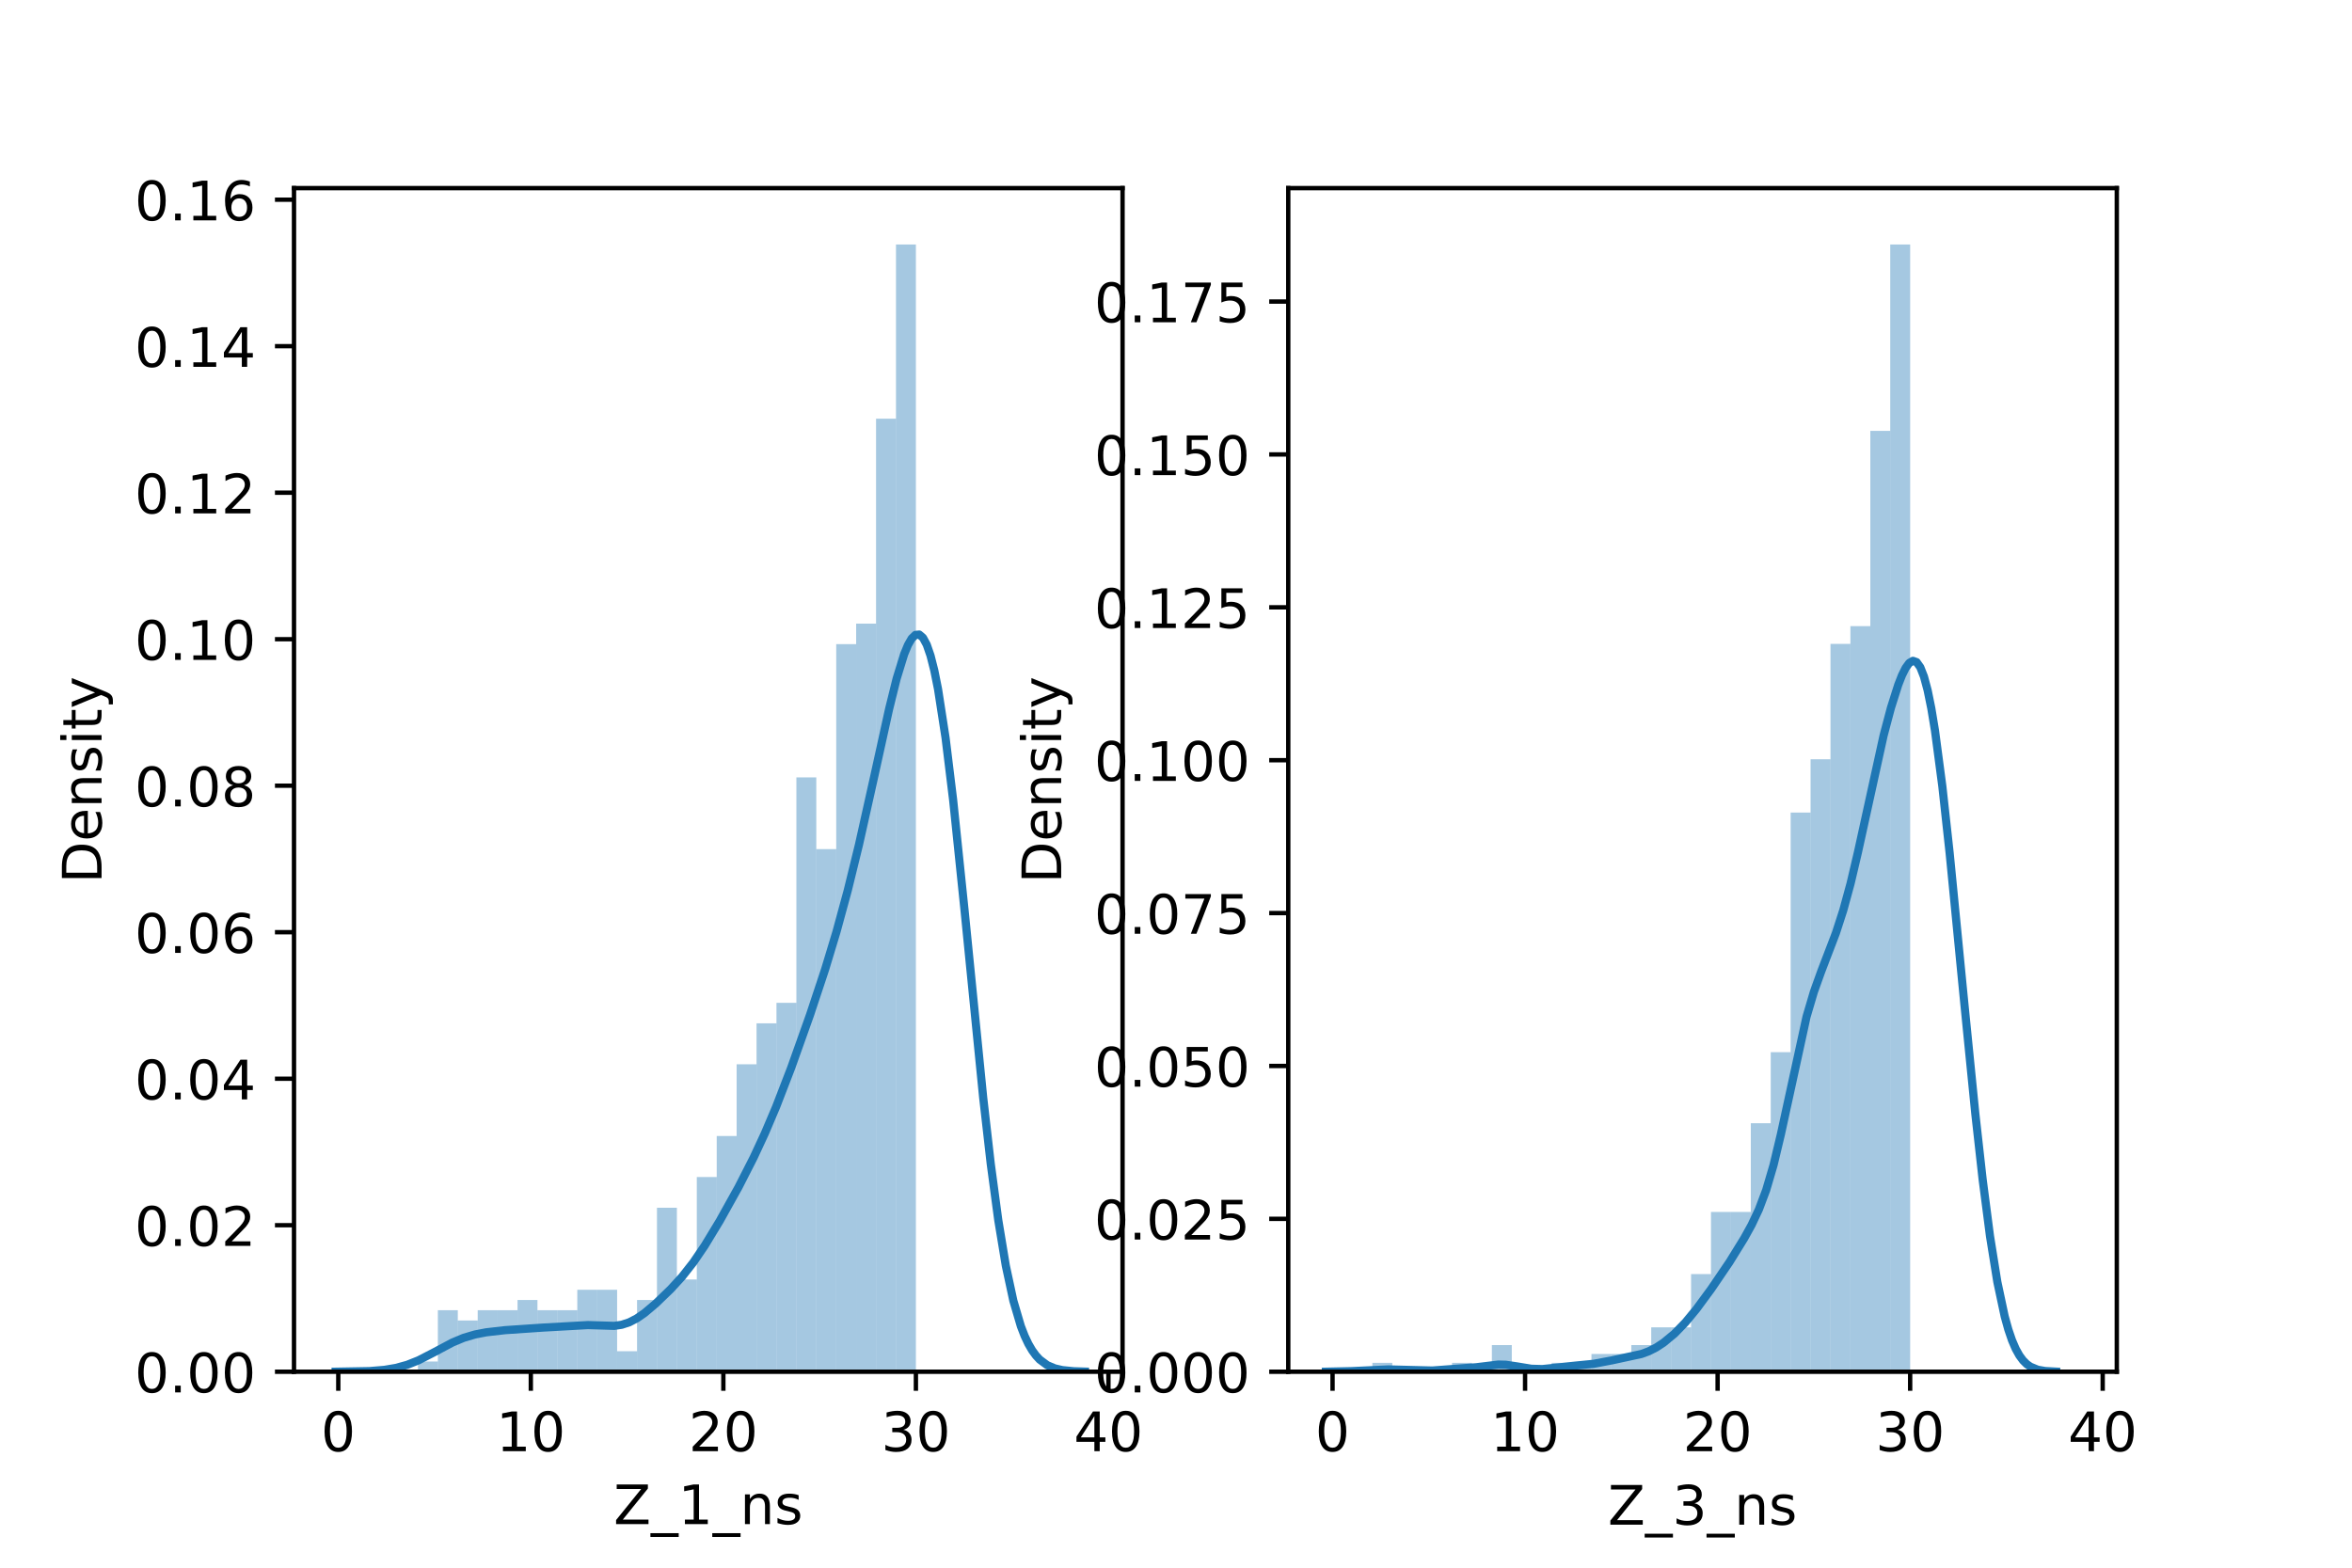 <?xml version="1.0" encoding="utf-8" standalone="no"?>
<!DOCTYPE svg PUBLIC "-//W3C//DTD SVG 1.1//EN"
  "http://www.w3.org/Graphics/SVG/1.1/DTD/svg11.dtd">
<!-- Created with matplotlib (https://matplotlib.org/) -->
<svg height="288pt" version="1.1" viewBox="0 0 432 288" width="432pt" xmlns="http://www.w3.org/2000/svg" xmlns:xlink="http://www.w3.org/1999/xlink">
 <defs>
  <style type="text/css">*{stroke-linecap:butt;stroke-linejoin:round;}</style>
 </defs>
 <g id="figure_1">
  <g id="patch_1">
   <path d="M 0 288 
L 432 288 
L 432 0 
L 0 0 
z
" style="fill:#ffffff;"/>
  </g>
  <g id="axes_1">
   <g id="patch_2">
    <path d="M 54 252 
L 206.182 252 
L 206.182 34.56 
L 54 34.56 
z
" style="fill:#ffffff;"/>
   </g>
   <g id="patch_3">
    <path clip-path="url(#p7b3ece4145)" d="M 62.134 252 
L 65.792 252 
L 65.792 252 
L 62.134 252 
z
" style="fill:#1f77b4;opacity:0.4;"/>
   </g>
   <g id="patch_4">
    <path clip-path="url(#p7b3ece4145)" d="M 65.792 252 
L 69.45 252 
L 69.45 252 
L 65.792 252 
z
" style="fill:#1f77b4;opacity:0.4;"/>
   </g>
   <g id="patch_5">
    <path clip-path="url(#p7b3ece4145)" d="M 69.45 252 
L 73.109 252 
L 73.109 252 
L 69.45 252 
z
" style="fill:#1f77b4;opacity:0.4;"/>
   </g>
   <g id="patch_6">
    <path clip-path="url(#p7b3ece4145)" d="M 73.109 252 
L 76.767 252 
L 76.767 252 
L 73.109 252 
z
" style="fill:#1f77b4;opacity:0.4;"/>
   </g>
   <g id="patch_7">
    <path clip-path="url(#p7b3ece4145)" d="M 76.767 252 
L 80.425 252 
L 80.425 250.117 
L 76.767 250.117 
z
" style="fill:#1f77b4;opacity:0.4;"/>
   </g>
   <g id="patch_8">
    <path clip-path="url(#p7b3ece4145)" d="M 80.425 252 
L 84.084 252 
L 84.084 240.704 
L 80.425 240.704 
z
" style="fill:#1f77b4;opacity:0.4;"/>
   </g>
   <g id="patch_9">
    <path clip-path="url(#p7b3ece4145)" d="M 84.084 252 
L 87.742 252 
L 87.742 242.587 
L 84.084 242.587 
z
" style="fill:#1f77b4;opacity:0.4;"/>
   </g>
   <g id="patch_10">
    <path clip-path="url(#p7b3ece4145)" d="M 87.742 252 
L 91.4 252 
L 91.4 240.704 
L 87.742 240.704 
z
" style="fill:#1f77b4;opacity:0.4;"/>
   </g>
   <g id="patch_11">
    <path clip-path="url(#p7b3ece4145)" d="M 91.4 252 
L 95.059 252 
L 95.059 240.704 
L 91.4 240.704 
z
" style="fill:#1f77b4;opacity:0.4;"/>
   </g>
   <g id="patch_12">
    <path clip-path="url(#p7b3ece4145)" d="M 95.059 252 
L 98.717 252 
L 98.717 238.822 
L 95.059 238.822 
z
" style="fill:#1f77b4;opacity:0.4;"/>
   </g>
   <g id="patch_13">
    <path clip-path="url(#p7b3ece4145)" d="M 98.717 252 
L 102.376 252 
L 102.376 240.704 
L 98.717 240.704 
z
" style="fill:#1f77b4;opacity:0.4;"/>
   </g>
   <g id="patch_14">
    <path clip-path="url(#p7b3ece4145)" d="M 102.376 252 
L 106.034 252 
L 106.034 240.704 
L 102.376 240.704 
z
" style="fill:#1f77b4;opacity:0.4;"/>
   </g>
   <g id="patch_15">
    <path clip-path="url(#p7b3ece4145)" d="M 106.034 252 
L 109.692 252 
L 109.692 236.939 
L 106.034 236.939 
z
" style="fill:#1f77b4;opacity:0.4;"/>
   </g>
   <g id="patch_16">
    <path clip-path="url(#p7b3ece4145)" d="M 109.692 252 
L 113.351 252 
L 113.351 236.939 
L 109.692 236.939 
z
" style="fill:#1f77b4;opacity:0.4;"/>
   </g>
   <g id="patch_17">
    <path clip-path="url(#p7b3ece4145)" d="M 113.351 252 
L 117.009 252 
L 117.009 248.235 
L 113.351 248.235 
z
" style="fill:#1f77b4;opacity:0.4;"/>
   </g>
   <g id="patch_18">
    <path clip-path="url(#p7b3ece4145)" d="M 117.009 252 
L 120.667 252 
L 120.667 238.822 
L 117.009 238.822 
z
" style="fill:#1f77b4;opacity:0.4;"/>
   </g>
   <g id="patch_19">
    <path clip-path="url(#p7b3ece4145)" d="M 120.667 252 
L 124.326 252 
L 124.326 221.878 
L 120.667 221.878 
z
" style="fill:#1f77b4;opacity:0.4;"/>
   </g>
   <g id="patch_20">
    <path clip-path="url(#p7b3ece4145)" d="M 124.326 252 
L 127.984 252 
L 127.984 235.057 
L 124.326 235.057 
z
" style="fill:#1f77b4;opacity:0.4;"/>
   </g>
   <g id="patch_21">
    <path clip-path="url(#p7b3ece4145)" d="M 127.984 252 
L 131.643 252 
L 131.643 216.231 
L 127.984 216.231 
z
" style="fill:#1f77b4;opacity:0.4;"/>
   </g>
   <g id="patch_22">
    <path clip-path="url(#p7b3ece4145)" d="M 131.643 252 
L 135.301 252 
L 135.301 208.7 
L 131.643 208.7 
z
" style="fill:#1f77b4;opacity:0.4;"/>
   </g>
   <g id="patch_23">
    <path clip-path="url(#p7b3ece4145)" d="M 135.301 252 
L 138.959 252 
L 138.959 195.522 
L 135.301 195.522 
z
" style="fill:#1f77b4;opacity:0.4;"/>
   </g>
   <g id="patch_24">
    <path clip-path="url(#p7b3ece4145)" d="M 138.959 252 
L 142.618 252 
L 142.618 187.992 
L 138.959 187.992 
z
" style="fill:#1f77b4;opacity:0.4;"/>
   </g>
   <g id="patch_25">
    <path clip-path="url(#p7b3ece4145)" d="M 142.618 252 
L 146.276 252 
L 146.276 184.226 
L 142.618 184.226 
z
" style="fill:#1f77b4;opacity:0.4;"/>
   </g>
   <g id="patch_26">
    <path clip-path="url(#p7b3ece4145)" d="M 146.276 252 
L 149.934 252 
L 149.934 142.809 
L 146.276 142.809 
z
" style="fill:#1f77b4;opacity:0.4;"/>
   </g>
   <g id="patch_27">
    <path clip-path="url(#p7b3ece4145)" d="M 149.934 252 
L 153.593 252 
L 153.593 155.988 
L 149.934 155.988 
z
" style="fill:#1f77b4;opacity:0.4;"/>
   </g>
   <g id="patch_28">
    <path clip-path="url(#p7b3ece4145)" d="M 153.593 252 
L 157.251 252 
L 157.251 118.336 
L 153.593 118.336 
z
" style="fill:#1f77b4;opacity:0.4;"/>
   </g>
   <g id="patch_29">
    <path clip-path="url(#p7b3ece4145)" d="M 157.251 252 
L 160.909 252 
L 160.909 114.57 
L 157.251 114.57 
z
" style="fill:#1f77b4;opacity:0.4;"/>
   </g>
   <g id="patch_30">
    <path clip-path="url(#p7b3ece4145)" d="M 160.909 252 
L 164.568 252 
L 164.568 76.918 
L 160.909 76.918 
z
" style="fill:#1f77b4;opacity:0.4;"/>
   </g>
   <g id="patch_31">
    <path clip-path="url(#p7b3ece4145)" d="M 164.568 252 
L 168.226 252 
L 168.226 44.914 
L 164.568 44.914 
z
" style="fill:#1f77b4;opacity:0.4;"/>
   </g>
   <g id="matplotlib.axis_1">
    <g id="xtick_1">
     <g id="line2d_1">
      <defs>
       <path d="M 0 0 
L 0 3.5 
" id="m0eb6e35b0b" style="stroke:#000000;stroke-width:0.8;"/>
      </defs>
      <g>
       <use style="stroke:#000000;stroke-width:0.8;" x="62.134" xlink:href="#m0eb6e35b0b" y="252"/>
      </g>
     </g>
     <g id="text_1">
      <!-- 0 -->
      <g transform="translate(58.952 266.598)scale(0.1 -0.1)">
       <defs>
        <path d="M 31.781 66.406 
Q 24.172 66.406 20.328 58.906 
Q 16.5 51.422 16.5 36.375 
Q 16.5 21.391 20.328 13.891 
Q 24.172 6.391 31.781 6.391 
Q 39.453 6.391 43.281 13.891 
Q 47.125 21.391 47.125 36.375 
Q 47.125 51.422 43.281 58.906 
Q 39.453 66.406 31.781 66.406 
z
M 31.781 74.219 
Q 44.047 74.219 50.516 64.516 
Q 56.984 54.828 56.984 36.375 
Q 56.984 17.969 50.516 8.266 
Q 44.047 -1.422 31.781 -1.422 
Q 19.531 -1.422 13.062 8.266 
Q 6.594 17.969 6.594 36.375 
Q 6.594 54.828 13.062 64.516 
Q 19.531 74.219 31.781 74.219 
z
" id="DejaVuSans-48"/>
       </defs>
       <use xlink:href="#DejaVuSans-48"/>
      </g>
     </g>
    </g>
    <g id="xtick_2">
     <g id="line2d_2">
      <g>
       <use style="stroke:#000000;stroke-width:0.8;" x="97.498" xlink:href="#m0eb6e35b0b" y="252"/>
      </g>
     </g>
     <g id="text_2">
      <!-- 10 -->
      <g transform="translate(91.135 266.598)scale(0.1 -0.1)">
       <defs>
        <path d="M 12.406 8.297 
L 28.516 8.297 
L 28.516 63.922 
L 10.984 60.406 
L 10.984 69.391 
L 28.422 72.906 
L 38.281 72.906 
L 38.281 8.297 
L 54.391 8.297 
L 54.391 0 
L 12.406 0 
z
" id="DejaVuSans-49"/>
       </defs>
       <use xlink:href="#DejaVuSans-49"/>
       <use x="63.623" xlink:href="#DejaVuSans-48"/>
      </g>
     </g>
    </g>
    <g id="xtick_3">
     <g id="line2d_3">
      <g>
       <use style="stroke:#000000;stroke-width:0.8;" x="132.862" xlink:href="#m0eb6e35b0b" y="252"/>
      </g>
     </g>
     <g id="text_3">
      <!-- 20 -->
      <g transform="translate(126.499 266.598)scale(0.1 -0.1)">
       <defs>
        <path d="M 19.188 8.297 
L 53.609 8.297 
L 53.609 0 
L 7.328 0 
L 7.328 8.297 
Q 12.938 14.109 22.625 23.891 
Q 32.328 33.688 34.812 36.531 
Q 39.547 41.844 41.422 45.531 
Q 43.312 49.219 43.312 52.781 
Q 43.312 58.594 39.234 62.25 
Q 35.156 65.922 28.609 65.922 
Q 23.969 65.922 18.812 64.312 
Q 13.672 62.703 7.812 59.422 
L 7.812 69.391 
Q 13.766 71.781 18.938 73 
Q 24.125 74.219 28.422 74.219 
Q 39.75 74.219 46.484 68.547 
Q 53.219 62.891 53.219 53.422 
Q 53.219 48.922 51.531 44.891 
Q 49.859 40.875 45.406 35.406 
Q 44.188 33.984 37.641 27.219 
Q 31.109 20.453 19.188 8.297 
z
" id="DejaVuSans-50"/>
       </defs>
       <use xlink:href="#DejaVuSans-50"/>
       <use x="63.623" xlink:href="#DejaVuSans-48"/>
      </g>
     </g>
    </g>
    <g id="xtick_4">
     <g id="line2d_4">
      <g>
       <use style="stroke:#000000;stroke-width:0.8;" x="168.226" xlink:href="#m0eb6e35b0b" y="252"/>
      </g>
     </g>
     <g id="text_4">
      <!-- 30 -->
      <g transform="translate(161.864 266.598)scale(0.1 -0.1)">
       <defs>
        <path d="M 40.578 39.312 
Q 47.656 37.797 51.625 33 
Q 55.609 28.219 55.609 21.188 
Q 55.609 10.406 48.188 4.484 
Q 40.766 -1.422 27.094 -1.422 
Q 22.516 -1.422 17.656 -0.516 
Q 12.797 0.391 7.625 2.203 
L 7.625 11.719 
Q 11.719 9.328 16.594 8.109 
Q 21.484 6.891 26.812 6.891 
Q 36.078 6.891 40.938 10.547 
Q 45.797 14.203 45.797 21.188 
Q 45.797 27.641 41.281 31.266 
Q 36.766 34.906 28.719 34.906 
L 20.219 34.906 
L 20.219 43.016 
L 29.109 43.016 
Q 36.375 43.016 40.234 45.922 
Q 44.094 48.828 44.094 54.297 
Q 44.094 59.906 40.109 62.906 
Q 36.141 65.922 28.719 65.922 
Q 24.656 65.922 20.016 65.031 
Q 15.375 64.156 9.812 62.312 
L 9.812 71.094 
Q 15.438 72.656 20.344 73.438 
Q 25.25 74.219 29.594 74.219 
Q 40.828 74.219 47.359 69.109 
Q 53.906 64.016 53.906 55.328 
Q 53.906 49.266 50.438 45.094 
Q 46.969 40.922 40.578 39.312 
z
" id="DejaVuSans-51"/>
       </defs>
       <use xlink:href="#DejaVuSans-51"/>
       <use x="63.623" xlink:href="#DejaVuSans-48"/>
      </g>
     </g>
    </g>
    <g id="xtick_5">
     <g id="line2d_5">
      <g>
       <use style="stroke:#000000;stroke-width:0.8;" x="203.59" xlink:href="#m0eb6e35b0b" y="252"/>
      </g>
     </g>
     <g id="text_5">
      <!-- 40 -->
      <g transform="translate(197.228 266.598)scale(0.1 -0.1)">
       <defs>
        <path d="M 37.797 64.312 
L 12.891 25.391 
L 37.797 25.391 
z
M 35.203 72.906 
L 47.609 72.906 
L 47.609 25.391 
L 58.016 25.391 
L 58.016 17.188 
L 47.609 17.188 
L 47.609 0 
L 37.797 0 
L 37.797 17.188 
L 4.891 17.188 
L 4.891 26.703 
z
" id="DejaVuSans-52"/>
       </defs>
       <use xlink:href="#DejaVuSans-52"/>
       <use x="63.623" xlink:href="#DejaVuSans-48"/>
      </g>
     </g>
    </g>
    <g id="text_6">
     <!-- Z_1_ns -->
     <g transform="translate(112.711 279.998)scale(0.1 -0.1)">
      <defs>
       <path d="M 5.609 72.906 
L 62.891 72.906 
L 62.891 65.375 
L 16.797 8.297 
L 64.016 8.297 
L 64.016 0 
L 4.5 0 
L 4.5 7.516 
L 50.594 64.594 
L 5.609 64.594 
z
" id="DejaVuSans-90"/>
       <path d="M 50.984 -16.609 
L 50.984 -23.578 
L -0.984 -23.578 
L -0.984 -16.609 
z
" id="DejaVuSans-95"/>
       <path d="M 54.891 33.016 
L 54.891 0 
L 45.906 0 
L 45.906 32.719 
Q 45.906 40.484 42.875 44.328 
Q 39.844 48.188 33.797 48.188 
Q 26.516 48.188 22.312 43.547 
Q 18.109 38.922 18.109 30.906 
L 18.109 0 
L 9.078 0 
L 9.078 54.688 
L 18.109 54.688 
L 18.109 46.188 
Q 21.344 51.125 25.703 53.562 
Q 30.078 56 35.797 56 
Q 45.219 56 50.047 50.172 
Q 54.891 44.344 54.891 33.016 
z
" id="DejaVuSans-110"/>
       <path d="M 44.281 53.078 
L 44.281 44.578 
Q 40.484 46.531 36.375 47.5 
Q 32.281 48.484 27.875 48.484 
Q 21.188 48.484 17.844 46.438 
Q 14.5 44.391 14.5 40.281 
Q 14.5 37.156 16.891 35.375 
Q 19.281 33.594 26.516 31.984 
L 29.594 31.297 
Q 39.156 29.25 43.188 25.516 
Q 47.219 21.781 47.219 15.094 
Q 47.219 7.469 41.188 3.016 
Q 35.156 -1.422 24.609 -1.422 
Q 20.219 -1.422 15.453 -0.562 
Q 10.688 0.297 5.422 2 
L 5.422 11.281 
Q 10.406 8.688 15.234 7.391 
Q 20.062 6.109 24.812 6.109 
Q 31.156 6.109 34.562 8.281 
Q 37.984 10.453 37.984 14.406 
Q 37.984 18.062 35.516 20.016 
Q 33.062 21.969 24.703 23.781 
L 21.578 24.516 
Q 13.234 26.266 9.516 29.906 
Q 5.812 33.547 5.812 39.891 
Q 5.812 47.609 11.281 51.797 
Q 16.75 56 26.812 56 
Q 31.781 56 36.172 55.266 
Q 40.578 54.547 44.281 53.078 
z
" id="DejaVuSans-115"/>
      </defs>
      <use xlink:href="#DejaVuSans-90"/>
      <use x="68.506" xlink:href="#DejaVuSans-95"/>
      <use x="118.506" xlink:href="#DejaVuSans-49"/>
      <use x="182.129" xlink:href="#DejaVuSans-95"/>
      <use x="232.129" xlink:href="#DejaVuSans-110"/>
      <use x="295.508" xlink:href="#DejaVuSans-115"/>
     </g>
    </g>
   </g>
   <g id="matplotlib.axis_2">
    <g id="ytick_1">
     <g id="line2d_6">
      <defs>
       <path d="M 0 0 
L -3.5 0 
" id="m5bc1b5377a" style="stroke:#000000;stroke-width:0.8;"/>
      </defs>
      <g>
       <use style="stroke:#000000;stroke-width:0.8;" x="54" xlink:href="#m5bc1b5377a" y="252"/>
      </g>
     </g>
     <g id="text_7">
      <!-- 0.00 -->
      <g transform="translate(24.734 255.799)scale(0.1 -0.1)">
       <defs>
        <path d="M 10.688 12.406 
L 21 12.406 
L 21 0 
L 10.688 0 
z
" id="DejaVuSans-46"/>
       </defs>
       <use xlink:href="#DejaVuSans-48"/>
       <use x="63.623" xlink:href="#DejaVuSans-46"/>
       <use x="95.41" xlink:href="#DejaVuSans-48"/>
       <use x="159.033" xlink:href="#DejaVuSans-48"/>
      </g>
     </g>
    </g>
    <g id="ytick_2">
     <g id="line2d_7">
      <g>
       <use style="stroke:#000000;stroke-width:0.8;" x="54" xlink:href="#m5bc1b5377a" y="225.085"/>
      </g>
     </g>
     <g id="text_8">
      <!-- 0.02 -->
      <g transform="translate(24.734 228.885)scale(0.1 -0.1)">
       <use xlink:href="#DejaVuSans-48"/>
       <use x="63.623" xlink:href="#DejaVuSans-46"/>
       <use x="95.41" xlink:href="#DejaVuSans-48"/>
       <use x="159.033" xlink:href="#DejaVuSans-50"/>
      </g>
     </g>
    </g>
    <g id="ytick_3">
     <g id="line2d_8">
      <g>
       <use style="stroke:#000000;stroke-width:0.8;" x="54" xlink:href="#m5bc1b5377a" y="198.171"/>
      </g>
     </g>
     <g id="text_9">
      <!-- 0.04 -->
      <g transform="translate(24.734 201.97)scale(0.1 -0.1)">
       <use xlink:href="#DejaVuSans-48"/>
       <use x="63.623" xlink:href="#DejaVuSans-46"/>
       <use x="95.41" xlink:href="#DejaVuSans-48"/>
       <use x="159.033" xlink:href="#DejaVuSans-52"/>
      </g>
     </g>
    </g>
    <g id="ytick_4">
     <g id="line2d_9">
      <g>
       <use style="stroke:#000000;stroke-width:0.8;" x="54" xlink:href="#m5bc1b5377a" y="171.256"/>
      </g>
     </g>
     <g id="text_10">
      <!-- 0.06 -->
      <g transform="translate(24.734 175.055)scale(0.1 -0.1)">
       <defs>
        <path d="M 33.016 40.375 
Q 26.375 40.375 22.484 35.828 
Q 18.609 31.297 18.609 23.391 
Q 18.609 15.531 22.484 10.953 
Q 26.375 6.391 33.016 6.391 
Q 39.656 6.391 43.531 10.953 
Q 47.406 15.531 47.406 23.391 
Q 47.406 31.297 43.531 35.828 
Q 39.656 40.375 33.016 40.375 
z
M 52.594 71.297 
L 52.594 62.312 
Q 48.875 64.062 45.094 64.984 
Q 41.312 65.922 37.594 65.922 
Q 27.828 65.922 22.672 59.328 
Q 17.531 52.734 16.797 39.406 
Q 19.672 43.656 24.016 45.922 
Q 28.375 48.188 33.594 48.188 
Q 44.578 48.188 50.953 41.516 
Q 57.328 34.859 57.328 23.391 
Q 57.328 12.156 50.688 5.359 
Q 44.047 -1.422 33.016 -1.422 
Q 20.359 -1.422 13.672 8.266 
Q 6.984 17.969 6.984 36.375 
Q 6.984 53.656 15.188 63.938 
Q 23.391 74.219 37.203 74.219 
Q 40.922 74.219 44.703 73.484 
Q 48.484 72.75 52.594 71.297 
z
" id="DejaVuSans-54"/>
       </defs>
       <use xlink:href="#DejaVuSans-48"/>
       <use x="63.623" xlink:href="#DejaVuSans-46"/>
       <use x="95.41" xlink:href="#DejaVuSans-48"/>
       <use x="159.033" xlink:href="#DejaVuSans-54"/>
      </g>
     </g>
    </g>
    <g id="ytick_5">
     <g id="line2d_10">
      <g>
       <use style="stroke:#000000;stroke-width:0.8;" x="54" xlink:href="#m5bc1b5377a" y="144.341"/>
      </g>
     </g>
     <g id="text_11">
      <!-- 0.08 -->
      <g transform="translate(24.734 148.141)scale(0.1 -0.1)">
       <defs>
        <path d="M 31.781 34.625 
Q 24.75 34.625 20.719 30.859 
Q 16.703 27.094 16.703 20.516 
Q 16.703 13.922 20.719 10.156 
Q 24.75 6.391 31.781 6.391 
Q 38.812 6.391 42.859 10.172 
Q 46.922 13.969 46.922 20.516 
Q 46.922 27.094 42.891 30.859 
Q 38.875 34.625 31.781 34.625 
z
M 21.922 38.812 
Q 15.578 40.375 12.031 44.719 
Q 8.5 49.078 8.5 55.328 
Q 8.5 64.062 14.719 69.141 
Q 20.953 74.219 31.781 74.219 
Q 42.672 74.219 48.875 69.141 
Q 55.078 64.062 55.078 55.328 
Q 55.078 49.078 51.531 44.719 
Q 48 40.375 41.703 38.812 
Q 48.828 37.156 52.797 32.312 
Q 56.781 27.484 56.781 20.516 
Q 56.781 9.906 50.312 4.234 
Q 43.844 -1.422 31.781 -1.422 
Q 19.734 -1.422 13.25 4.234 
Q 6.781 9.906 6.781 20.516 
Q 6.781 27.484 10.781 32.312 
Q 14.797 37.156 21.922 38.812 
z
M 18.312 54.391 
Q 18.312 48.734 21.844 45.562 
Q 25.391 42.391 31.781 42.391 
Q 38.141 42.391 41.719 45.562 
Q 45.312 48.734 45.312 54.391 
Q 45.312 60.062 41.719 63.234 
Q 38.141 66.406 31.781 66.406 
Q 25.391 66.406 21.844 63.234 
Q 18.312 60.062 18.312 54.391 
z
" id="DejaVuSans-56"/>
       </defs>
       <use xlink:href="#DejaVuSans-48"/>
       <use x="63.623" xlink:href="#DejaVuSans-46"/>
       <use x="95.41" xlink:href="#DejaVuSans-48"/>
       <use x="159.033" xlink:href="#DejaVuSans-56"/>
      </g>
     </g>
    </g>
    <g id="ytick_6">
     <g id="line2d_11">
      <g>
       <use style="stroke:#000000;stroke-width:0.8;" x="54" xlink:href="#m5bc1b5377a" y="117.427"/>
      </g>
     </g>
     <g id="text_12">
      <!-- 0.10 -->
      <g transform="translate(24.734 121.226)scale(0.1 -0.1)">
       <use xlink:href="#DejaVuSans-48"/>
       <use x="63.623" xlink:href="#DejaVuSans-46"/>
       <use x="95.41" xlink:href="#DejaVuSans-49"/>
       <use x="159.033" xlink:href="#DejaVuSans-48"/>
      </g>
     </g>
    </g>
    <g id="ytick_7">
     <g id="line2d_12">
      <g>
       <use style="stroke:#000000;stroke-width:0.8;" x="54" xlink:href="#m5bc1b5377a" y="90.512"/>
      </g>
     </g>
     <g id="text_13">
      <!-- 0.12 -->
      <g transform="translate(24.734 94.311)scale(0.1 -0.1)">
       <use xlink:href="#DejaVuSans-48"/>
       <use x="63.623" xlink:href="#DejaVuSans-46"/>
       <use x="95.41" xlink:href="#DejaVuSans-49"/>
       <use x="159.033" xlink:href="#DejaVuSans-50"/>
      </g>
     </g>
    </g>
    <g id="ytick_8">
     <g id="line2d_13">
      <g>
       <use style="stroke:#000000;stroke-width:0.8;" x="54" xlink:href="#m5bc1b5377a" y="63.597"/>
      </g>
     </g>
     <g id="text_14">
      <!-- 0.14 -->
      <g transform="translate(24.734 67.397)scale(0.1 -0.1)">
       <use xlink:href="#DejaVuSans-48"/>
       <use x="63.623" xlink:href="#DejaVuSans-46"/>
       <use x="95.41" xlink:href="#DejaVuSans-49"/>
       <use x="159.033" xlink:href="#DejaVuSans-52"/>
      </g>
     </g>
    </g>
    <g id="ytick_9">
     <g id="line2d_14">
      <g>
       <use style="stroke:#000000;stroke-width:0.8;" x="54" xlink:href="#m5bc1b5377a" y="36.683"/>
      </g>
     </g>
     <g id="text_15">
      <!-- 0.16 -->
      <g transform="translate(24.734 40.482)scale(0.1 -0.1)">
       <use xlink:href="#DejaVuSans-48"/>
       <use x="63.623" xlink:href="#DejaVuSans-46"/>
       <use x="95.41" xlink:href="#DejaVuSans-49"/>
       <use x="159.033" xlink:href="#DejaVuSans-54"/>
      </g>
     </g>
    </g>
    <g id="text_16">
     <!-- Density -->
     <g transform="translate(18.655 162.289)rotate(-90)scale(0.1 -0.1)">
      <defs>
       <path d="M 19.672 64.797 
L 19.672 8.109 
L 31.594 8.109 
Q 46.688 8.109 53.688 14.938 
Q 60.688 21.781 60.688 36.531 
Q 60.688 51.172 53.688 57.984 
Q 46.688 64.797 31.594 64.797 
z
M 9.812 72.906 
L 30.078 72.906 
Q 51.266 72.906 61.172 64.094 
Q 71.094 55.281 71.094 36.531 
Q 71.094 17.672 61.125 8.828 
Q 51.172 0 30.078 0 
L 9.812 0 
z
" id="DejaVuSans-68"/>
       <path d="M 56.203 29.594 
L 56.203 25.203 
L 14.891 25.203 
Q 15.484 15.922 20.484 11.062 
Q 25.484 6.203 34.422 6.203 
Q 39.594 6.203 44.453 7.469 
Q 49.312 8.734 54.109 11.281 
L 54.109 2.781 
Q 49.266 0.734 44.188 -0.344 
Q 39.109 -1.422 33.891 -1.422 
Q 20.797 -1.422 13.156 6.188 
Q 5.516 13.812 5.516 26.812 
Q 5.516 40.234 12.766 48.109 
Q 20.016 56 32.328 56 
Q 43.359 56 49.781 48.891 
Q 56.203 41.797 56.203 29.594 
z
M 47.219 32.234 
Q 47.125 39.594 43.094 43.984 
Q 39.062 48.391 32.422 48.391 
Q 24.906 48.391 20.391 44.141 
Q 15.875 39.891 15.188 32.172 
z
" id="DejaVuSans-101"/>
       <path d="M 9.422 54.688 
L 18.406 54.688 
L 18.406 0 
L 9.422 0 
z
M 9.422 75.984 
L 18.406 75.984 
L 18.406 64.594 
L 9.422 64.594 
z
" id="DejaVuSans-105"/>
       <path d="M 18.312 70.219 
L 18.312 54.688 
L 36.812 54.688 
L 36.812 47.703 
L 18.312 47.703 
L 18.312 18.016 
Q 18.312 11.328 20.141 9.422 
Q 21.969 7.516 27.594 7.516 
L 36.812 7.516 
L 36.812 0 
L 27.594 0 
Q 17.188 0 13.234 3.875 
Q 9.281 7.766 9.281 18.016 
L 9.281 47.703 
L 2.688 47.703 
L 2.688 54.688 
L 9.281 54.688 
L 9.281 70.219 
z
" id="DejaVuSans-116"/>
       <path d="M 32.172 -5.078 
Q 28.375 -14.844 24.75 -17.812 
Q 21.141 -20.797 15.094 -20.797 
L 7.906 -20.797 
L 7.906 -13.281 
L 13.188 -13.281 
Q 16.891 -13.281 18.938 -11.516 
Q 21 -9.766 23.484 -3.219 
L 25.094 0.875 
L 2.984 54.688 
L 12.5 54.688 
L 29.594 11.922 
L 46.688 54.688 
L 56.203 54.688 
z
" id="DejaVuSans-121"/>
      </defs>
      <use xlink:href="#DejaVuSans-68"/>
      <use x="77.002" xlink:href="#DejaVuSans-101"/>
      <use x="138.525" xlink:href="#DejaVuSans-110"/>
      <use x="201.904" xlink:href="#DejaVuSans-115"/>
      <use x="254.004" xlink:href="#DejaVuSans-105"/>
      <use x="281.787" xlink:href="#DejaVuSans-116"/>
      <use x="320.996" xlink:href="#DejaVuSans-121"/>
     </g>
    </g>
   </g>
   <g id="line2d_15">
    <path clip-path="url(#p7b3ece4145)" d="M 61.652 251.995 
L 67.875 251.882 
L 70.641 251.651 
L 72.716 251.301 
L 74.79 250.73 
L 76.865 249.904 
L 79.631 248.482 
L 83.089 246.641 
L 85.163 245.773 
L 87.238 245.158 
L 89.312 244.757 
L 92.77 244.363 
L 99.685 243.896 
L 107.984 243.43 
L 112.824 243.577 
L 114.207 243.369 
L 115.59 242.915 
L 116.973 242.195 
L 118.356 241.238 
L 120.431 239.489 
L 123.197 236.821 
L 125.272 234.552 
L 127.346 231.915 
L 129.421 228.862 
L 132.187 224.299 
L 135.644 218.093 
L 138.411 212.669 
L 140.485 208.205 
L 142.56 203.316 
L 145.326 196.144 
L 148.783 186.429 
L 151.549 178.09 
L 153.624 171.233 
L 155.699 163.619 
L 157.773 155.16 
L 160.539 142.789 
L 163.305 130.253 
L 164.688 124.678 
L 166.071 120.179 
L 166.763 118.501 
L 167.454 117.298 
L 168.146 116.635 
L 168.837 116.572 
L 169.529 117.161 
L 170.221 118.441 
L 170.912 120.44 
L 171.604 123.167 
L 172.295 126.617 
L 173.678 135.574 
L 175.061 146.919 
L 177.136 166.983 
L 180.593 201.711 
L 181.976 213.827 
L 183.359 224.163 
L 184.742 232.529 
L 186.126 238.958 
L 187.509 243.648 
L 188.2 245.431 
L 188.892 246.894 
L 189.583 248.079 
L 190.275 249.026 
L 190.966 249.772 
L 192.349 250.797 
L 193.732 251.383 
L 195.115 251.701 
L 197.19 251.909 
L 199.264 251.976 
L 199.264 251.976 
" style="fill:none;stroke:#1f77b4;stroke-linecap:square;stroke-width:1.5;"/>
   </g>
   <g id="patch_32">
    <path d="M 54 252 
L 54 34.56 
" style="fill:none;stroke:#000000;stroke-linecap:square;stroke-linejoin:miter;stroke-width:0.8;"/>
   </g>
   <g id="patch_33">
    <path d="M 206.182 252 
L 206.182 34.56 
" style="fill:none;stroke:#000000;stroke-linecap:square;stroke-linejoin:miter;stroke-width:0.8;"/>
   </g>
   <g id="patch_34">
    <path d="M 54 252 
L 206.182 252 
" style="fill:none;stroke:#000000;stroke-linecap:square;stroke-linejoin:miter;stroke-width:0.8;"/>
   </g>
   <g id="patch_35">
    <path d="M 54 34.56 
L 206.182 34.56 
" style="fill:none;stroke:#000000;stroke-linecap:square;stroke-linejoin:miter;stroke-width:0.8;"/>
   </g>
  </g>
  <g id="axes_2">
   <g id="patch_36">
    <path d="M 236.618 252 
L 388.8 252 
L 388.8 34.56 
L 236.618 34.56 
z
" style="fill:#ffffff;"/>
   </g>
   <g id="patch_37">
    <path clip-path="url(#p98c561ab74)" d="M 244.752 252 
L 248.41 252 
L 248.41 252 
L 244.752 252 
z
" style="fill:#1f77b4;opacity:0.4;"/>
   </g>
   <g id="patch_38">
    <path clip-path="url(#p98c561ab74)" d="M 248.41 252 
L 252.068 252 
L 252.068 252 
L 248.41 252 
z
" style="fill:#1f77b4;opacity:0.4;"/>
   </g>
   <g id="patch_39">
    <path clip-path="url(#p98c561ab74)" d="M 252.068 252 
L 255.727 252 
L 255.727 250.369 
L 252.068 250.369 
z
" style="fill:#1f77b4;opacity:0.4;"/>
   </g>
   <g id="patch_40">
    <path clip-path="url(#p98c561ab74)" d="M 255.727 252 
L 259.385 252 
L 259.385 252 
L 255.727 252 
z
" style="fill:#1f77b4;opacity:0.4;"/>
   </g>
   <g id="patch_41">
    <path clip-path="url(#p98c561ab74)" d="M 259.385 252 
L 263.044 252 
L 263.044 252 
L 259.385 252 
z
" style="fill:#1f77b4;opacity:0.4;"/>
   </g>
   <g id="patch_42">
    <path clip-path="url(#p98c561ab74)" d="M 263.044 252 
L 266.702 252 
L 266.702 252 
L 263.044 252 
z
" style="fill:#1f77b4;opacity:0.4;"/>
   </g>
   <g id="patch_43">
    <path clip-path="url(#p98c561ab74)" d="M 266.702 252 
L 270.36 252 
L 270.36 250.369 
L 266.702 250.369 
z
" style="fill:#1f77b4;opacity:0.4;"/>
   </g>
   <g id="patch_44">
    <path clip-path="url(#p98c561ab74)" d="M 270.36 252 
L 274.019 252 
L 274.019 252 
L 270.36 252 
z
" style="fill:#1f77b4;opacity:0.4;"/>
   </g>
   <g id="patch_45">
    <path clip-path="url(#p98c561ab74)" d="M 274.019 252 
L 277.677 252 
L 277.677 247.108 
L 274.019 247.108 
z
" style="fill:#1f77b4;opacity:0.4;"/>
   </g>
   <g id="patch_46">
    <path clip-path="url(#p98c561ab74)" d="M 277.677 252 
L 281.335 252 
L 281.335 252 
L 277.677 252 
z
" style="fill:#1f77b4;opacity:0.4;"/>
   </g>
   <g id="patch_47">
    <path clip-path="url(#p98c561ab74)" d="M 281.335 252 
L 284.994 252 
L 284.994 252 
L 281.335 252 
z
" style="fill:#1f77b4;opacity:0.4;"/>
   </g>
   <g id="patch_48">
    <path clip-path="url(#p98c561ab74)" d="M 284.994 252 
L 288.652 252 
L 288.652 250.369 
L 284.994 250.369 
z
" style="fill:#1f77b4;opacity:0.4;"/>
   </g>
   <g id="patch_49">
    <path clip-path="url(#p98c561ab74)" d="M 288.652 252 
L 292.311 252 
L 292.311 250.369 
L 288.652 250.369 
z
" style="fill:#1f77b4;opacity:0.4;"/>
   </g>
   <g id="patch_50">
    <path clip-path="url(#p98c561ab74)" d="M 292.311 252 
L 295.969 252 
L 295.969 248.739 
L 292.311 248.739 
z
" style="fill:#1f77b4;opacity:0.4;"/>
   </g>
   <g id="patch_51">
    <path clip-path="url(#p98c561ab74)" d="M 295.969 252 
L 299.627 252 
L 299.627 248.739 
L 295.969 248.739 
z
" style="fill:#1f77b4;opacity:0.4;"/>
   </g>
   <g id="patch_52">
    <path clip-path="url(#p98c561ab74)" d="M 299.627 252 
L 303.286 252 
L 303.286 247.108 
L 299.627 247.108 
z
" style="fill:#1f77b4;opacity:0.4;"/>
   </g>
   <g id="patch_53">
    <path clip-path="url(#p98c561ab74)" d="M 303.286 252 
L 306.944 252 
L 306.944 243.847 
L 303.286 243.847 
z
" style="fill:#1f77b4;opacity:0.4;"/>
   </g>
   <g id="patch_54">
    <path clip-path="url(#p98c561ab74)" d="M 306.944 252 
L 310.602 252 
L 310.602 243.847 
L 306.944 243.847 
z
" style="fill:#1f77b4;opacity:0.4;"/>
   </g>
   <g id="patch_55">
    <path clip-path="url(#p98c561ab74)" d="M 310.602 252 
L 314.261 252 
L 314.261 234.063 
L 310.602 234.063 
z
" style="fill:#1f77b4;opacity:0.4;"/>
   </g>
   <g id="patch_56">
    <path clip-path="url(#p98c561ab74)" d="M 314.261 252 
L 317.919 252 
L 317.919 222.649 
L 314.261 222.649 
z
" style="fill:#1f77b4;opacity:0.4;"/>
   </g>
   <g id="patch_57">
    <path clip-path="url(#p98c561ab74)" d="M 317.919 252 
L 321.577 252 
L 321.577 222.649 
L 317.919 222.649 
z
" style="fill:#1f77b4;opacity:0.4;"/>
   </g>
   <g id="patch_58">
    <path clip-path="url(#p98c561ab74)" d="M 321.577 252 
L 325.236 252 
L 325.236 206.343 
L 321.577 206.343 
z
" style="fill:#1f77b4;opacity:0.4;"/>
   </g>
   <g id="patch_59">
    <path clip-path="url(#p98c561ab74)" d="M 325.236 252 
L 328.894 252 
L 328.894 193.299 
L 325.236 193.299 
z
" style="fill:#1f77b4;opacity:0.4;"/>
   </g>
   <g id="patch_60">
    <path clip-path="url(#p98c561ab74)" d="M 328.894 252 
L 332.553 252 
L 332.553 149.272 
L 328.894 149.272 
z
" style="fill:#1f77b4;opacity:0.4;"/>
   </g>
   <g id="patch_61">
    <path clip-path="url(#p98c561ab74)" d="M 332.553 252 
L 336.211 252 
L 336.211 139.489 
L 332.553 139.489 
z
" style="fill:#1f77b4;opacity:0.4;"/>
   </g>
   <g id="patch_62">
    <path clip-path="url(#p98c561ab74)" d="M 336.211 252 
L 339.869 252 
L 339.869 118.291 
L 336.211 118.291 
z
" style="fill:#1f77b4;opacity:0.4;"/>
   </g>
   <g id="patch_63">
    <path clip-path="url(#p98c561ab74)" d="M 339.869 252 
L 343.528 252 
L 343.528 115.03 
L 339.869 115.03 
z
" style="fill:#1f77b4;opacity:0.4;"/>
   </g>
   <g id="patch_64">
    <path clip-path="url(#p98c561ab74)" d="M 343.528 252 
L 347.186 252 
L 347.186 79.157 
L 343.528 79.157 
z
" style="fill:#1f77b4;opacity:0.4;"/>
   </g>
   <g id="patch_65">
    <path clip-path="url(#p98c561ab74)" d="M 347.186 252 
L 350.844 252 
L 350.844 44.914 
L 347.186 44.914 
z
" style="fill:#1f77b4;opacity:0.4;"/>
   </g>
   <g id="matplotlib.axis_3">
    <g id="xtick_6">
     <g id="line2d_16">
      <g>
       <use style="stroke:#000000;stroke-width:0.8;" x="244.752" xlink:href="#m0eb6e35b0b" y="252"/>
      </g>
     </g>
     <g id="text_17">
      <!-- 0 -->
      <g transform="translate(241.57 266.598)scale(0.1 -0.1)">
       <use xlink:href="#DejaVuSans-48"/>
      </g>
     </g>
    </g>
    <g id="xtick_7">
     <g id="line2d_17">
      <g>
       <use style="stroke:#000000;stroke-width:0.8;" x="280.116" xlink:href="#m0eb6e35b0b" y="252"/>
      </g>
     </g>
     <g id="text_18">
      <!-- 10 -->
      <g transform="translate(273.753 266.598)scale(0.1 -0.1)">
       <use xlink:href="#DejaVuSans-49"/>
       <use x="63.623" xlink:href="#DejaVuSans-48"/>
      </g>
     </g>
    </g>
    <g id="xtick_8">
     <g id="line2d_18">
      <g>
       <use style="stroke:#000000;stroke-width:0.8;" x="315.48" xlink:href="#m0eb6e35b0b" y="252"/>
      </g>
     </g>
     <g id="text_19">
      <!-- 20 -->
      <g transform="translate(309.118 266.598)scale(0.1 -0.1)">
       <use xlink:href="#DejaVuSans-50"/>
       <use x="63.623" xlink:href="#DejaVuSans-48"/>
      </g>
     </g>
    </g>
    <g id="xtick_9">
     <g id="line2d_19">
      <g>
       <use style="stroke:#000000;stroke-width:0.8;" x="350.844" xlink:href="#m0eb6e35b0b" y="252"/>
      </g>
     </g>
     <g id="text_20">
      <!-- 30 -->
      <g transform="translate(344.482 266.598)scale(0.1 -0.1)">
       <use xlink:href="#DejaVuSans-51"/>
       <use x="63.623" xlink:href="#DejaVuSans-48"/>
      </g>
     </g>
    </g>
    <g id="xtick_10">
     <g id="line2d_20">
      <g>
       <use style="stroke:#000000;stroke-width:0.8;" x="386.209" xlink:href="#m0eb6e35b0b" y="252"/>
      </g>
     </g>
     <g id="text_21">
      <!-- 40 -->
      <g transform="translate(379.846 266.598)scale(0.1 -0.1)">
       <use xlink:href="#DejaVuSans-52"/>
       <use x="63.623" xlink:href="#DejaVuSans-48"/>
      </g>
     </g>
    </g>
    <g id="text_22">
     <!-- Z_3_ns -->
     <g transform="translate(295.329 280.1)scale(0.1 -0.1)">
      <use xlink:href="#DejaVuSans-90"/>
      <use x="68.506" xlink:href="#DejaVuSans-95"/>
      <use x="118.506" xlink:href="#DejaVuSans-51"/>
      <use x="182.129" xlink:href="#DejaVuSans-95"/>
      <use x="232.129" xlink:href="#DejaVuSans-110"/>
      <use x="295.508" xlink:href="#DejaVuSans-115"/>
     </g>
    </g>
   </g>
   <g id="matplotlib.axis_4">
    <g id="ytick_10">
     <g id="line2d_21">
      <g>
       <use style="stroke:#000000;stroke-width:0.8;" x="236.618" xlink:href="#m5bc1b5377a" y="252"/>
      </g>
     </g>
     <g id="text_23">
      <!-- 0.000 -->
      <g transform="translate(200.99 255.799)scale(0.1 -0.1)">
       <use xlink:href="#DejaVuSans-48"/>
       <use x="63.623" xlink:href="#DejaVuSans-46"/>
       <use x="95.41" xlink:href="#DejaVuSans-48"/>
       <use x="159.033" xlink:href="#DejaVuSans-48"/>
       <use x="222.656" xlink:href="#DejaVuSans-48"/>
      </g>
     </g>
    </g>
    <g id="ytick_11">
     <g id="line2d_22">
      <g>
       <use style="stroke:#000000;stroke-width:0.8;" x="236.618" xlink:href="#m5bc1b5377a" y="223.914"/>
      </g>
     </g>
     <g id="text_24">
      <!-- 0.025 -->
      <g transform="translate(200.99 227.714)scale(0.1 -0.1)">
       <defs>
        <path d="M 10.797 72.906 
L 49.516 72.906 
L 49.516 64.594 
L 19.828 64.594 
L 19.828 46.734 
Q 21.969 47.469 24.109 47.828 
Q 26.266 48.188 28.422 48.188 
Q 40.625 48.188 47.75 41.5 
Q 54.891 34.812 54.891 23.391 
Q 54.891 11.625 47.562 5.094 
Q 40.234 -1.422 26.906 -1.422 
Q 22.312 -1.422 17.547 -0.641 
Q 12.797 0.141 7.719 1.703 
L 7.719 11.625 
Q 12.109 9.234 16.797 8.062 
Q 21.484 6.891 26.703 6.891 
Q 35.156 6.891 40.078 11.328 
Q 45.016 15.766 45.016 23.391 
Q 45.016 31 40.078 35.438 
Q 35.156 39.891 26.703 39.891 
Q 22.75 39.891 18.812 39.016 
Q 14.891 38.141 10.797 36.281 
z
" id="DejaVuSans-53"/>
       </defs>
       <use xlink:href="#DejaVuSans-48"/>
       <use x="63.623" xlink:href="#DejaVuSans-46"/>
       <use x="95.41" xlink:href="#DejaVuSans-48"/>
       <use x="159.033" xlink:href="#DejaVuSans-50"/>
       <use x="222.656" xlink:href="#DejaVuSans-53"/>
      </g>
     </g>
    </g>
    <g id="ytick_12">
     <g id="line2d_23">
      <g>
       <use style="stroke:#000000;stroke-width:0.8;" x="236.618" xlink:href="#m5bc1b5377a" y="195.829"/>
      </g>
     </g>
     <g id="text_25">
      <!-- 0.050 -->
      <g transform="translate(200.99 199.628)scale(0.1 -0.1)">
       <use xlink:href="#DejaVuSans-48"/>
       <use x="63.623" xlink:href="#DejaVuSans-46"/>
       <use x="95.41" xlink:href="#DejaVuSans-48"/>
       <use x="159.033" xlink:href="#DejaVuSans-53"/>
       <use x="222.656" xlink:href="#DejaVuSans-48"/>
      </g>
     </g>
    </g>
    <g id="ytick_13">
     <g id="line2d_24">
      <g>
       <use style="stroke:#000000;stroke-width:0.8;" x="236.618" xlink:href="#m5bc1b5377a" y="167.743"/>
      </g>
     </g>
     <g id="text_26">
      <!-- 0.075 -->
      <g transform="translate(200.99 171.542)scale(0.1 -0.1)">
       <defs>
        <path d="M 8.203 72.906 
L 55.078 72.906 
L 55.078 68.703 
L 28.609 0 
L 18.312 0 
L 43.219 64.594 
L 8.203 64.594 
z
" id="DejaVuSans-55"/>
       </defs>
       <use xlink:href="#DejaVuSans-48"/>
       <use x="63.623" xlink:href="#DejaVuSans-46"/>
       <use x="95.41" xlink:href="#DejaVuSans-48"/>
       <use x="159.033" xlink:href="#DejaVuSans-55"/>
       <use x="222.656" xlink:href="#DejaVuSans-53"/>
      </g>
     </g>
    </g>
    <g id="ytick_14">
     <g id="line2d_25">
      <g>
       <use style="stroke:#000000;stroke-width:0.8;" x="236.618" xlink:href="#m5bc1b5377a" y="139.658"/>
      </g>
     </g>
     <g id="text_27">
      <!-- 0.100 -->
      <g transform="translate(200.99 143.457)scale(0.1 -0.1)">
       <use xlink:href="#DejaVuSans-48"/>
       <use x="63.623" xlink:href="#DejaVuSans-46"/>
       <use x="95.41" xlink:href="#DejaVuSans-49"/>
       <use x="159.033" xlink:href="#DejaVuSans-48"/>
       <use x="222.656" xlink:href="#DejaVuSans-48"/>
      </g>
     </g>
    </g>
    <g id="ytick_15">
     <g id="line2d_26">
      <g>
       <use style="stroke:#000000;stroke-width:0.8;" x="236.618" xlink:href="#m5bc1b5377a" y="111.572"/>
      </g>
     </g>
     <g id="text_28">
      <!-- 0.125 -->
      <g transform="translate(200.99 115.371)scale(0.1 -0.1)">
       <use xlink:href="#DejaVuSans-48"/>
       <use x="63.623" xlink:href="#DejaVuSans-46"/>
       <use x="95.41" xlink:href="#DejaVuSans-49"/>
       <use x="159.033" xlink:href="#DejaVuSans-50"/>
       <use x="222.656" xlink:href="#DejaVuSans-53"/>
      </g>
     </g>
    </g>
    <g id="ytick_16">
     <g id="line2d_27">
      <g>
       <use style="stroke:#000000;stroke-width:0.8;" x="236.618" xlink:href="#m5bc1b5377a" y="83.486"/>
      </g>
     </g>
     <g id="text_29">
      <!-- 0.150 -->
      <g transform="translate(200.99 87.286)scale(0.1 -0.1)">
       <use xlink:href="#DejaVuSans-48"/>
       <use x="63.623" xlink:href="#DejaVuSans-46"/>
       <use x="95.41" xlink:href="#DejaVuSans-49"/>
       <use x="159.033" xlink:href="#DejaVuSans-53"/>
       <use x="222.656" xlink:href="#DejaVuSans-48"/>
      </g>
     </g>
    </g>
    <g id="ytick_17">
     <g id="line2d_28">
      <g>
       <use style="stroke:#000000;stroke-width:0.8;" x="236.618" xlink:href="#m5bc1b5377a" y="55.401"/>
      </g>
     </g>
     <g id="text_30">
      <!-- 0.175 -->
      <g transform="translate(200.99 59.2)scale(0.1 -0.1)">
       <use xlink:href="#DejaVuSans-48"/>
       <use x="63.623" xlink:href="#DejaVuSans-46"/>
       <use x="95.41" xlink:href="#DejaVuSans-49"/>
       <use x="159.033" xlink:href="#DejaVuSans-55"/>
       <use x="222.656" xlink:href="#DejaVuSans-53"/>
      </g>
     </g>
    </g>
    <g id="text_31">
     <!-- Density -->
     <g transform="translate(194.91 162.289)rotate(-90)scale(0.1 -0.1)">
      <use xlink:href="#DejaVuSans-68"/>
      <use x="77.002" xlink:href="#DejaVuSans-101"/>
      <use x="138.525" xlink:href="#DejaVuSans-110"/>
      <use x="201.904" xlink:href="#DejaVuSans-115"/>
      <use x="254.004" xlink:href="#DejaVuSans-105"/>
      <use x="281.787" xlink:href="#DejaVuSans-116"/>
      <use x="320.996" xlink:href="#DejaVuSans-121"/>
     </g>
    </g>
   </g>
   <g id="line2d_29">
    <path clip-path="url(#p98c561ab74)" d="M 243.536 251.995 
L 248.253 251.891 
L 254.992 251.572 
L 263.079 251.777 
L 271.165 251.176 
L 275.209 250.685 
L 276.557 250.717 
L 278.578 251.013 
L 281.274 251.456 
L 283.295 251.511 
L 285.991 251.232 
L 289.361 250.876 
L 292.73 250.543 
L 296.1 249.905 
L 301.491 248.739 
L 302.839 248.242 
L 304.186 247.559 
L 305.534 246.678 
L 307.556 245.006 
L 309.577 242.93 
L 311.599 240.474 
L 314.295 236.812 
L 317.664 231.855 
L 320.36 227.493 
L 321.708 225.055 
L 323.055 222.203 
L 324.403 218.622 
L 325.751 214.036 
L 327.099 208.398 
L 331.816 186.775 
L 333.164 182.21 
L 334.512 178.451 
L 337.207 171.411 
L 338.555 167.243 
L 339.903 162.301 
L 341.251 156.581 
L 345.968 135.117 
L 347.316 130.034 
L 348.664 125.788 
L 349.337 124.072 
L 350.011 122.711 
L 350.685 121.789 
L 351.359 121.401 
L 352.033 121.639 
L 352.707 122.584 
L 353.381 124.297 
L 354.055 126.811 
L 354.729 130.124 
L 355.402 134.204 
L 356.75 144.405 
L 358.098 156.717 
L 360.794 184.342 
L 362.815 204.618 
L 364.163 216.709 
L 365.511 227.102 
L 366.859 235.505 
L 368.207 241.835 
L 368.88 244.256 
L 369.554 246.227 
L 370.228 247.794 
L 370.902 249.007 
L 371.576 249.922 
L 372.25 250.594 
L 372.924 251.074 
L 374.272 251.63 
L 375.619 251.868 
L 377.641 251.978 
L 377.641 251.978 
" style="fill:none;stroke:#1f77b4;stroke-linecap:square;stroke-width:1.5;"/>
   </g>
   <g id="patch_66">
    <path d="M 236.618 252 
L 236.618 34.56 
" style="fill:none;stroke:#000000;stroke-linecap:square;stroke-linejoin:miter;stroke-width:0.8;"/>
   </g>
   <g id="patch_67">
    <path d="M 388.8 252 
L 388.8 34.56 
" style="fill:none;stroke:#000000;stroke-linecap:square;stroke-linejoin:miter;stroke-width:0.8;"/>
   </g>
   <g id="patch_68">
    <path d="M 236.618 252 
L 388.8 252 
" style="fill:none;stroke:#000000;stroke-linecap:square;stroke-linejoin:miter;stroke-width:0.8;"/>
   </g>
   <g id="patch_69">
    <path d="M 236.618 34.56 
L 388.8 34.56 
" style="fill:none;stroke:#000000;stroke-linecap:square;stroke-linejoin:miter;stroke-width:0.8;"/>
   </g>
  </g>
 </g>
 <defs>
  <clipPath id="p7b3ece4145">
   <rect height="217.44" width="152.182" x="54" y="34.56"/>
  </clipPath>
  <clipPath id="p98c561ab74">
   <rect height="217.44" width="152.182" x="236.618" y="34.56"/>
  </clipPath>
 </defs>
</svg>
